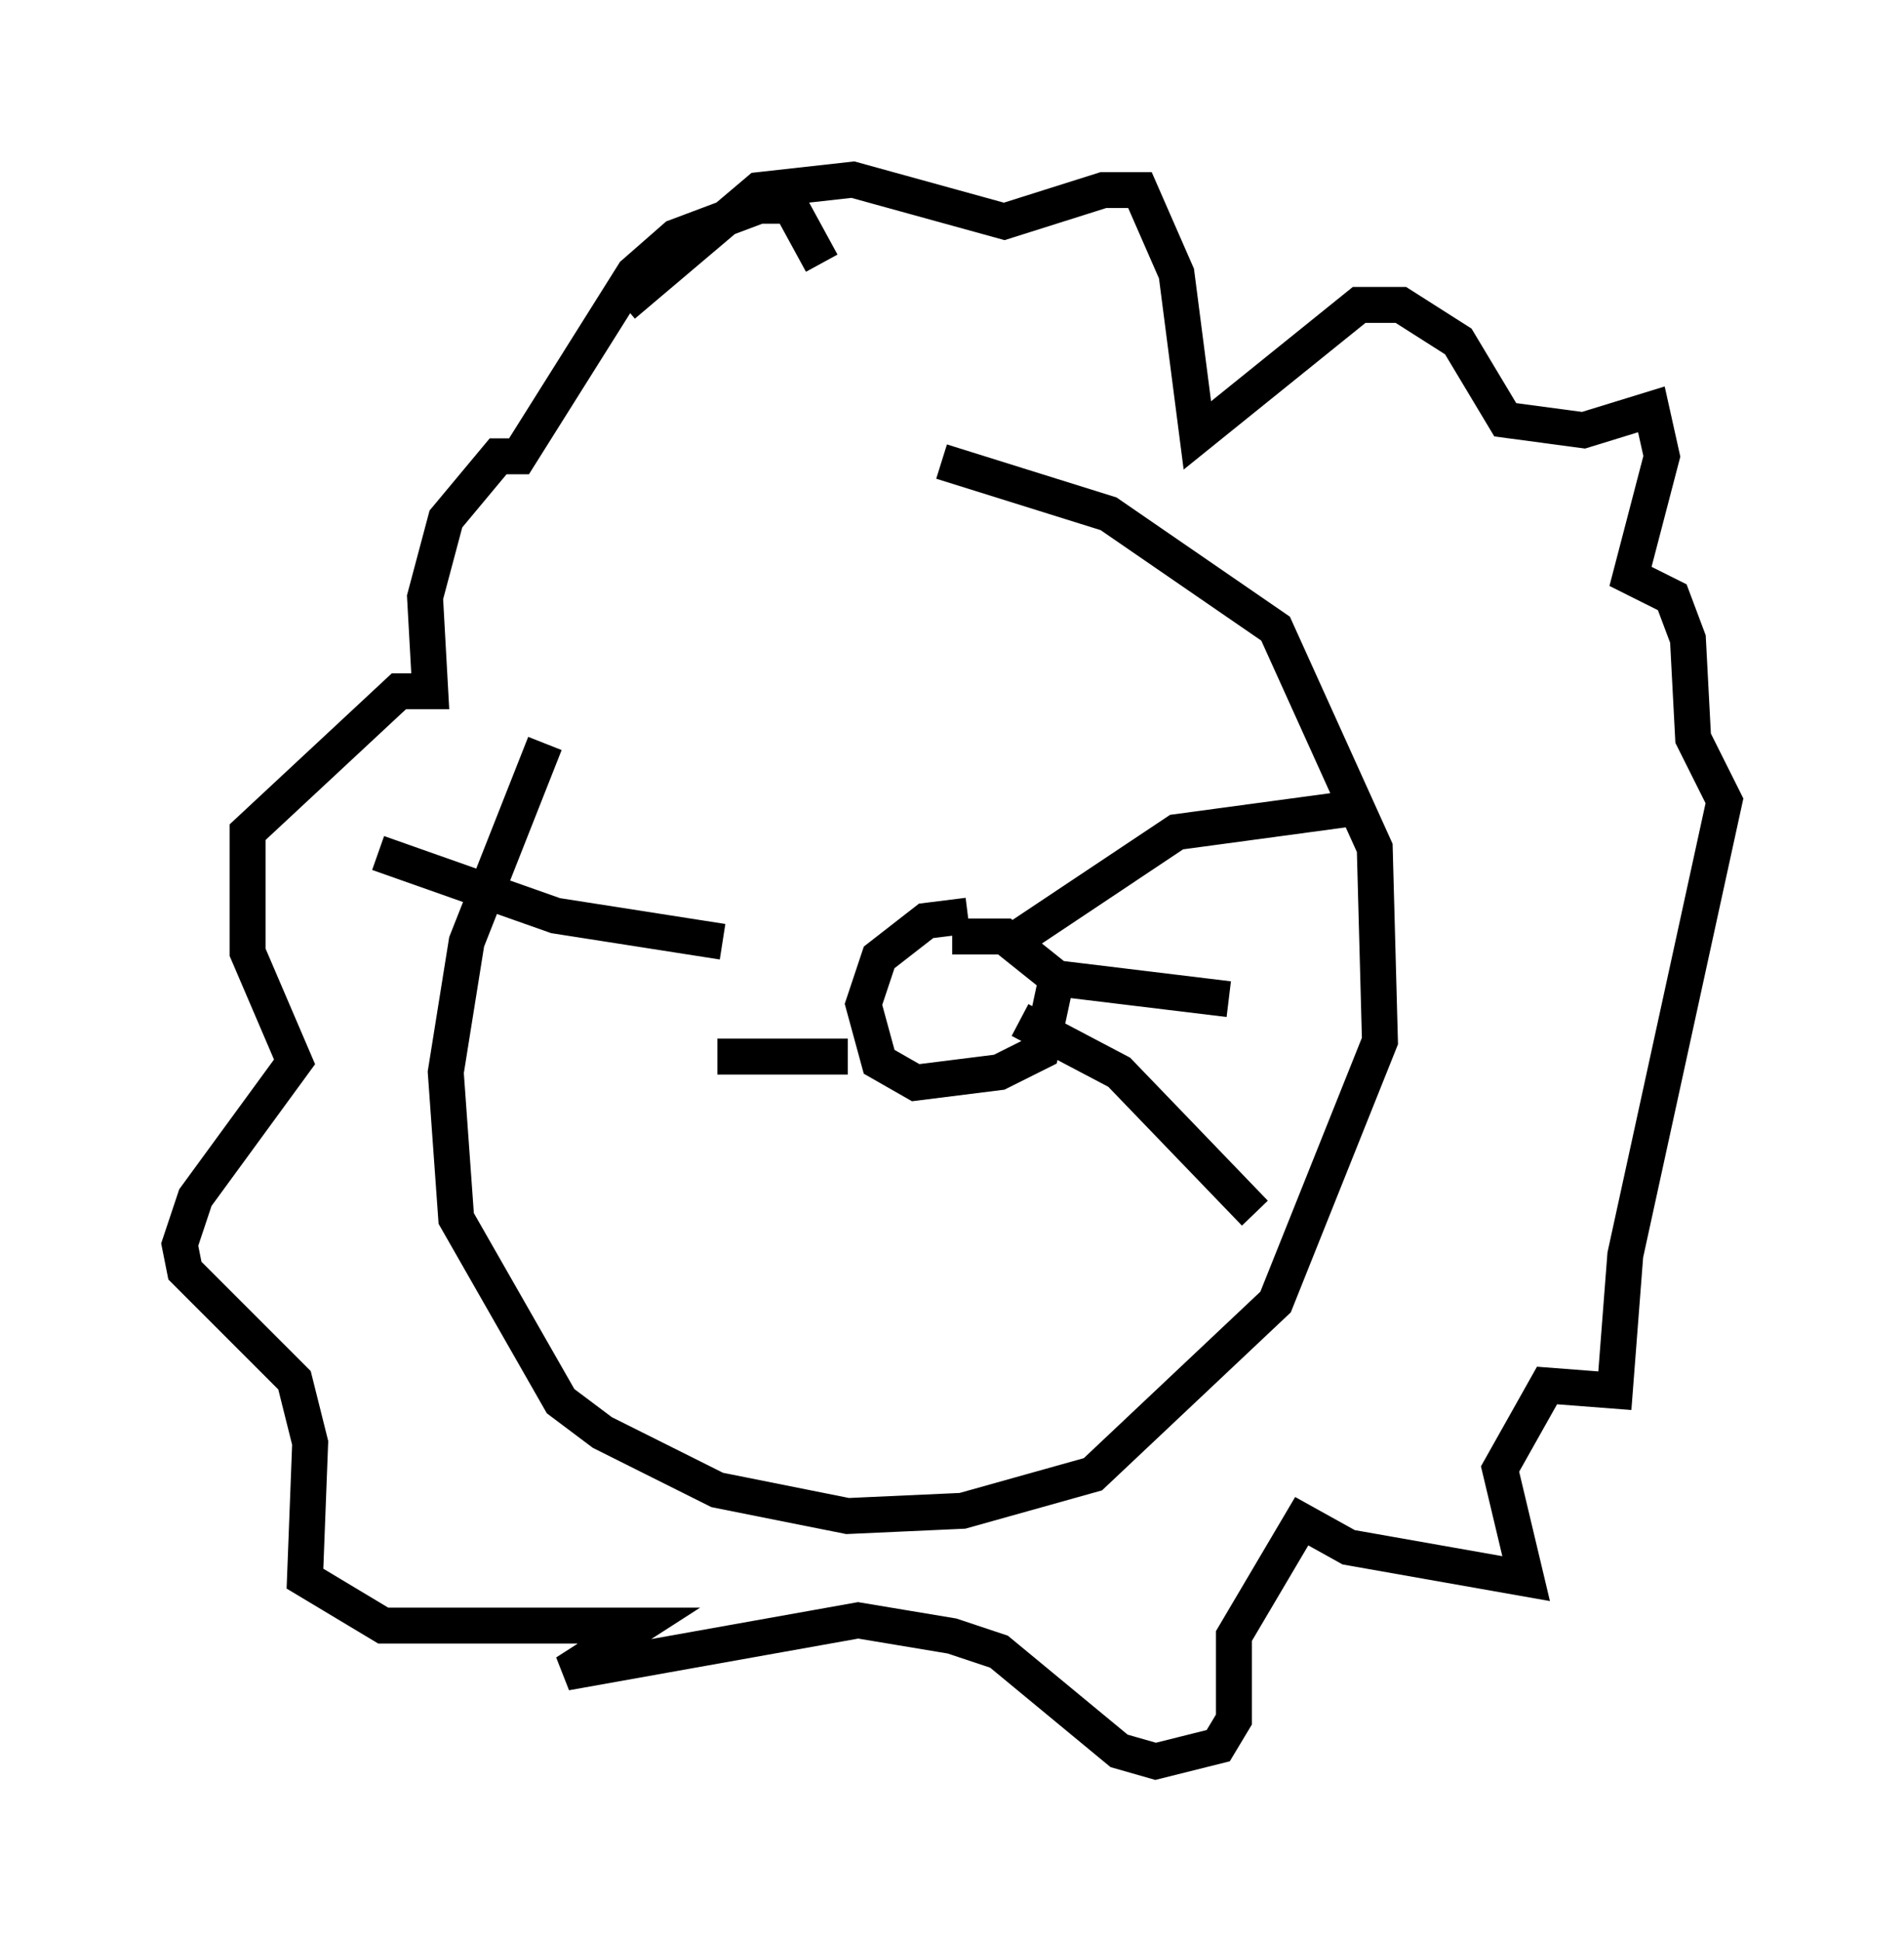 <?xml version="1.0" encoding="utf-8" ?>
<svg baseProfile="full" height="54.011" version="1.1" width="52.994" xmlns="http://www.w3.org/2000/svg" xmlns:ev="http://www.w3.org/2001/xml-events" xmlns:xlink="http://www.w3.org/1999/xlink"><defs /><rect fill="white" height="54.011" width="52.994" x="0" y="0" /><path d="M24.173, 11.682 m-9.006, 9.006 l-2.179, 5.52 -0.581, 3.631 l0.291, 4.067 2.905, 5.084 l1.162, 0.872 3.196, 1.598 l3.631, 0.726 3.196, -0.145 l3.631, -1.017 5.084, -4.793 l2.905, -7.263 -0.145, -5.374 l-2.76, -6.101 -4.648, -3.196 l-4.648, -1.453 m-8.86, -4.358 l3.777, -3.196 2.615, -0.291 l4.212, 1.162 2.76, -0.872 l1.017, 0.0 1.017, 2.324 l0.581, 4.503 4.503, -3.631 l1.162, 0.0 1.598, 1.017 l1.307, 2.179 2.179, 0.291 l1.888, -0.581 0.291, 1.307 l-0.872, 3.341 1.162, 0.581 l0.436, 1.162 0.145, 2.76 l0.872, 1.743 -2.76, 12.637 l-0.291, 3.777 -1.888, -0.145 l-1.307, 2.324 0.726, 3.05 l-4.939, -0.872 -1.307, -0.726 l-1.888, 3.196 0.0, 2.324 l-0.436, 0.726 -1.743, 0.436 l-1.017, -0.291 -3.341, -2.76 l-1.307, -0.436 -2.615, -0.436 l-8.134, 1.453 2.034, -1.307 l-7.117, 0.0 -2.179, -1.307 l0.145, -3.777 -0.436, -1.743 l-3.05, -3.05 -0.145, -0.726 l0.436, -1.307 2.76, -3.777 l-1.307, -3.05 0.0, -3.341 l4.212, -3.922 0.872, 0.0 l-0.145, -2.615 0.581, -2.179 l1.453, -1.743 0.581, 0.0 l3.196, -5.084 1.162, -1.017 l2.324, -0.872 0.872, 0.0 l0.872, 1.598 m4.067, 18.156 l-1.162, 0.145 -1.307, 1.017 l-0.436, 1.307 0.436, 1.598 l1.017, 0.581 2.324, -0.291 l1.162, -0.581 0.436, -2.034 l-1.453, -1.162 -1.453, 0.0 m1.453, 0.291 l4.793, -3.196 5.374, -0.726 m-9.732, 5.955 l2.76, 1.453 3.777, 3.922 m-5.52, -6.536 l4.793, 0.581 m-14.089, -1.598 l-4.648, -0.726 -4.939, -1.743 m13.073, 5.665 l-3.631, 0.0 " fill="none" stroke="black" stroke-width="1" /></svg>